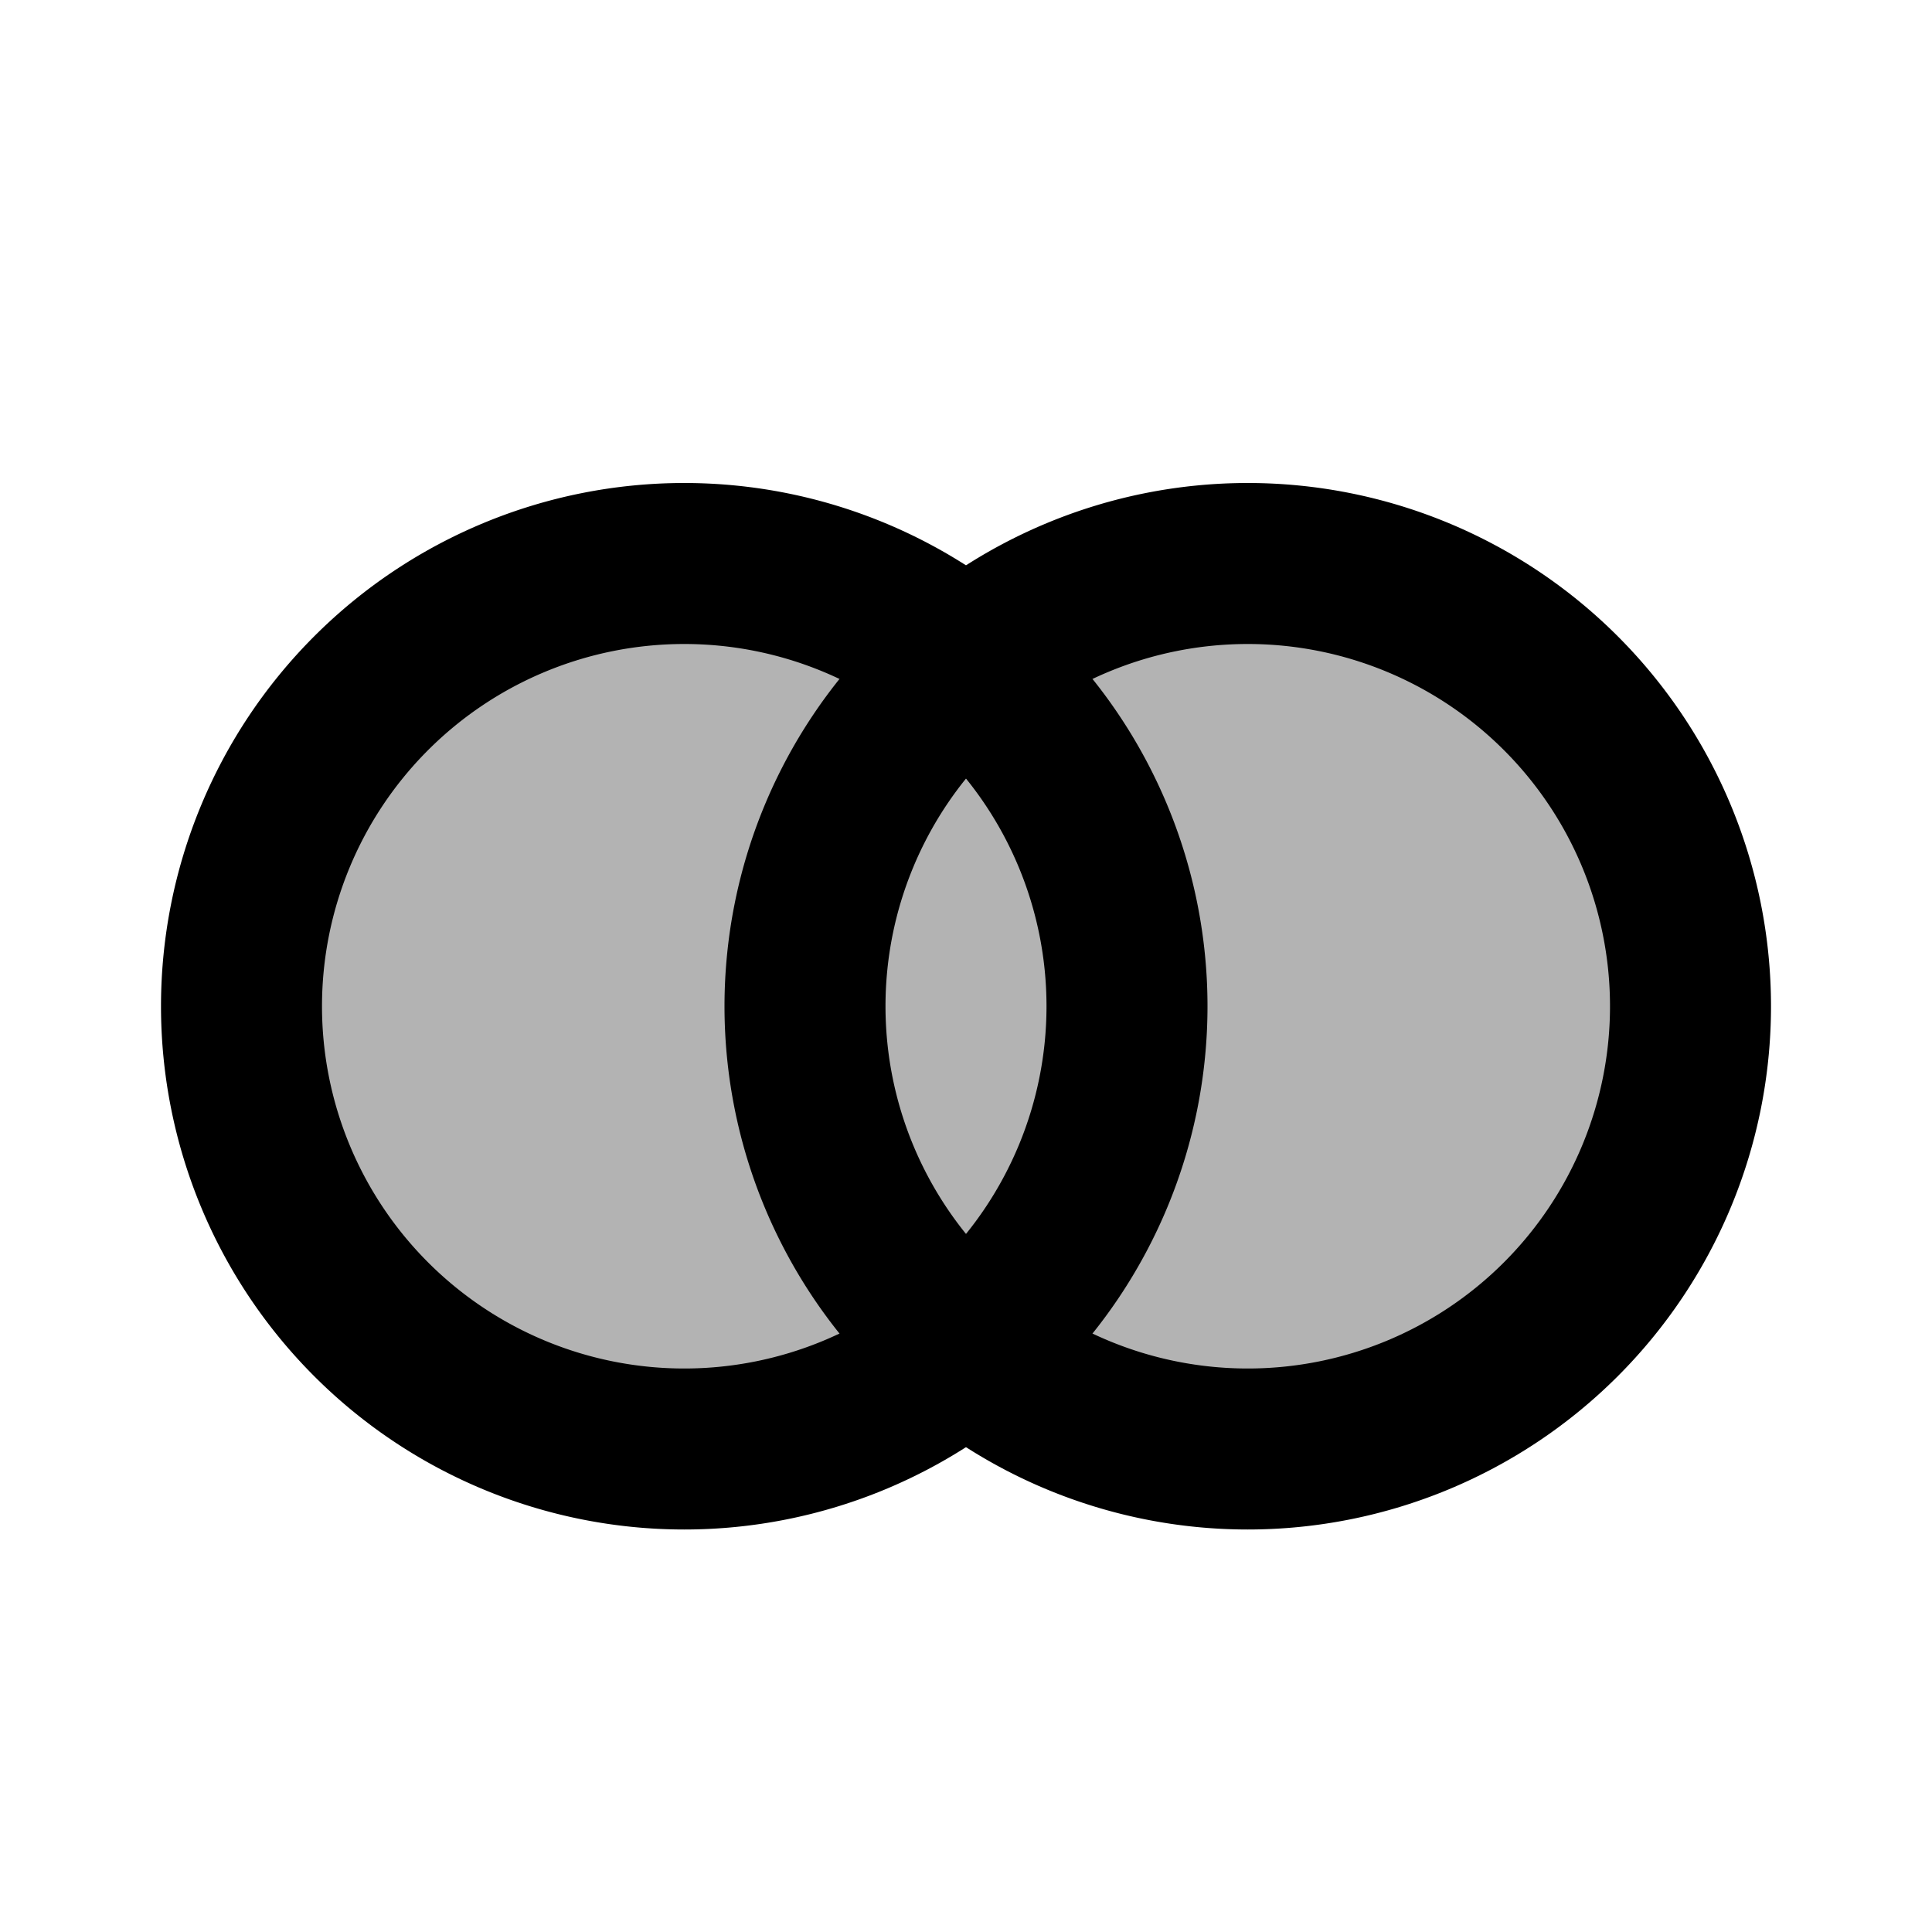 <svg xmlns="http://www.w3.org/2000/svg" width="24" height="24" viewBox="0 0 24 24" fill="none">
    <g fill="currentColor" opacity=".3">
        <path d="M14 12.5a5.5 5.5 0 1 1-11 0 5.5 5.5 0 0 1 11 0"/>
        <path d="M21 12.5a5.5 5.5 0 1 1-11 0 5.5 5.5 0 0 1 11 0"/>
    </g>
    <path stroke="currentColor" stroke-width="2" d="M14 12.5a5.5 5.5 0 1 1-11 0 5.5 5.5 0 0 1 11 0Z"/>
    <path stroke="currentColor" stroke-width="2" d="M21 12.5a5.5 5.5 0 1 1-11 0 5.5 5.5 0 0 1 11 0Z"/>
</svg>